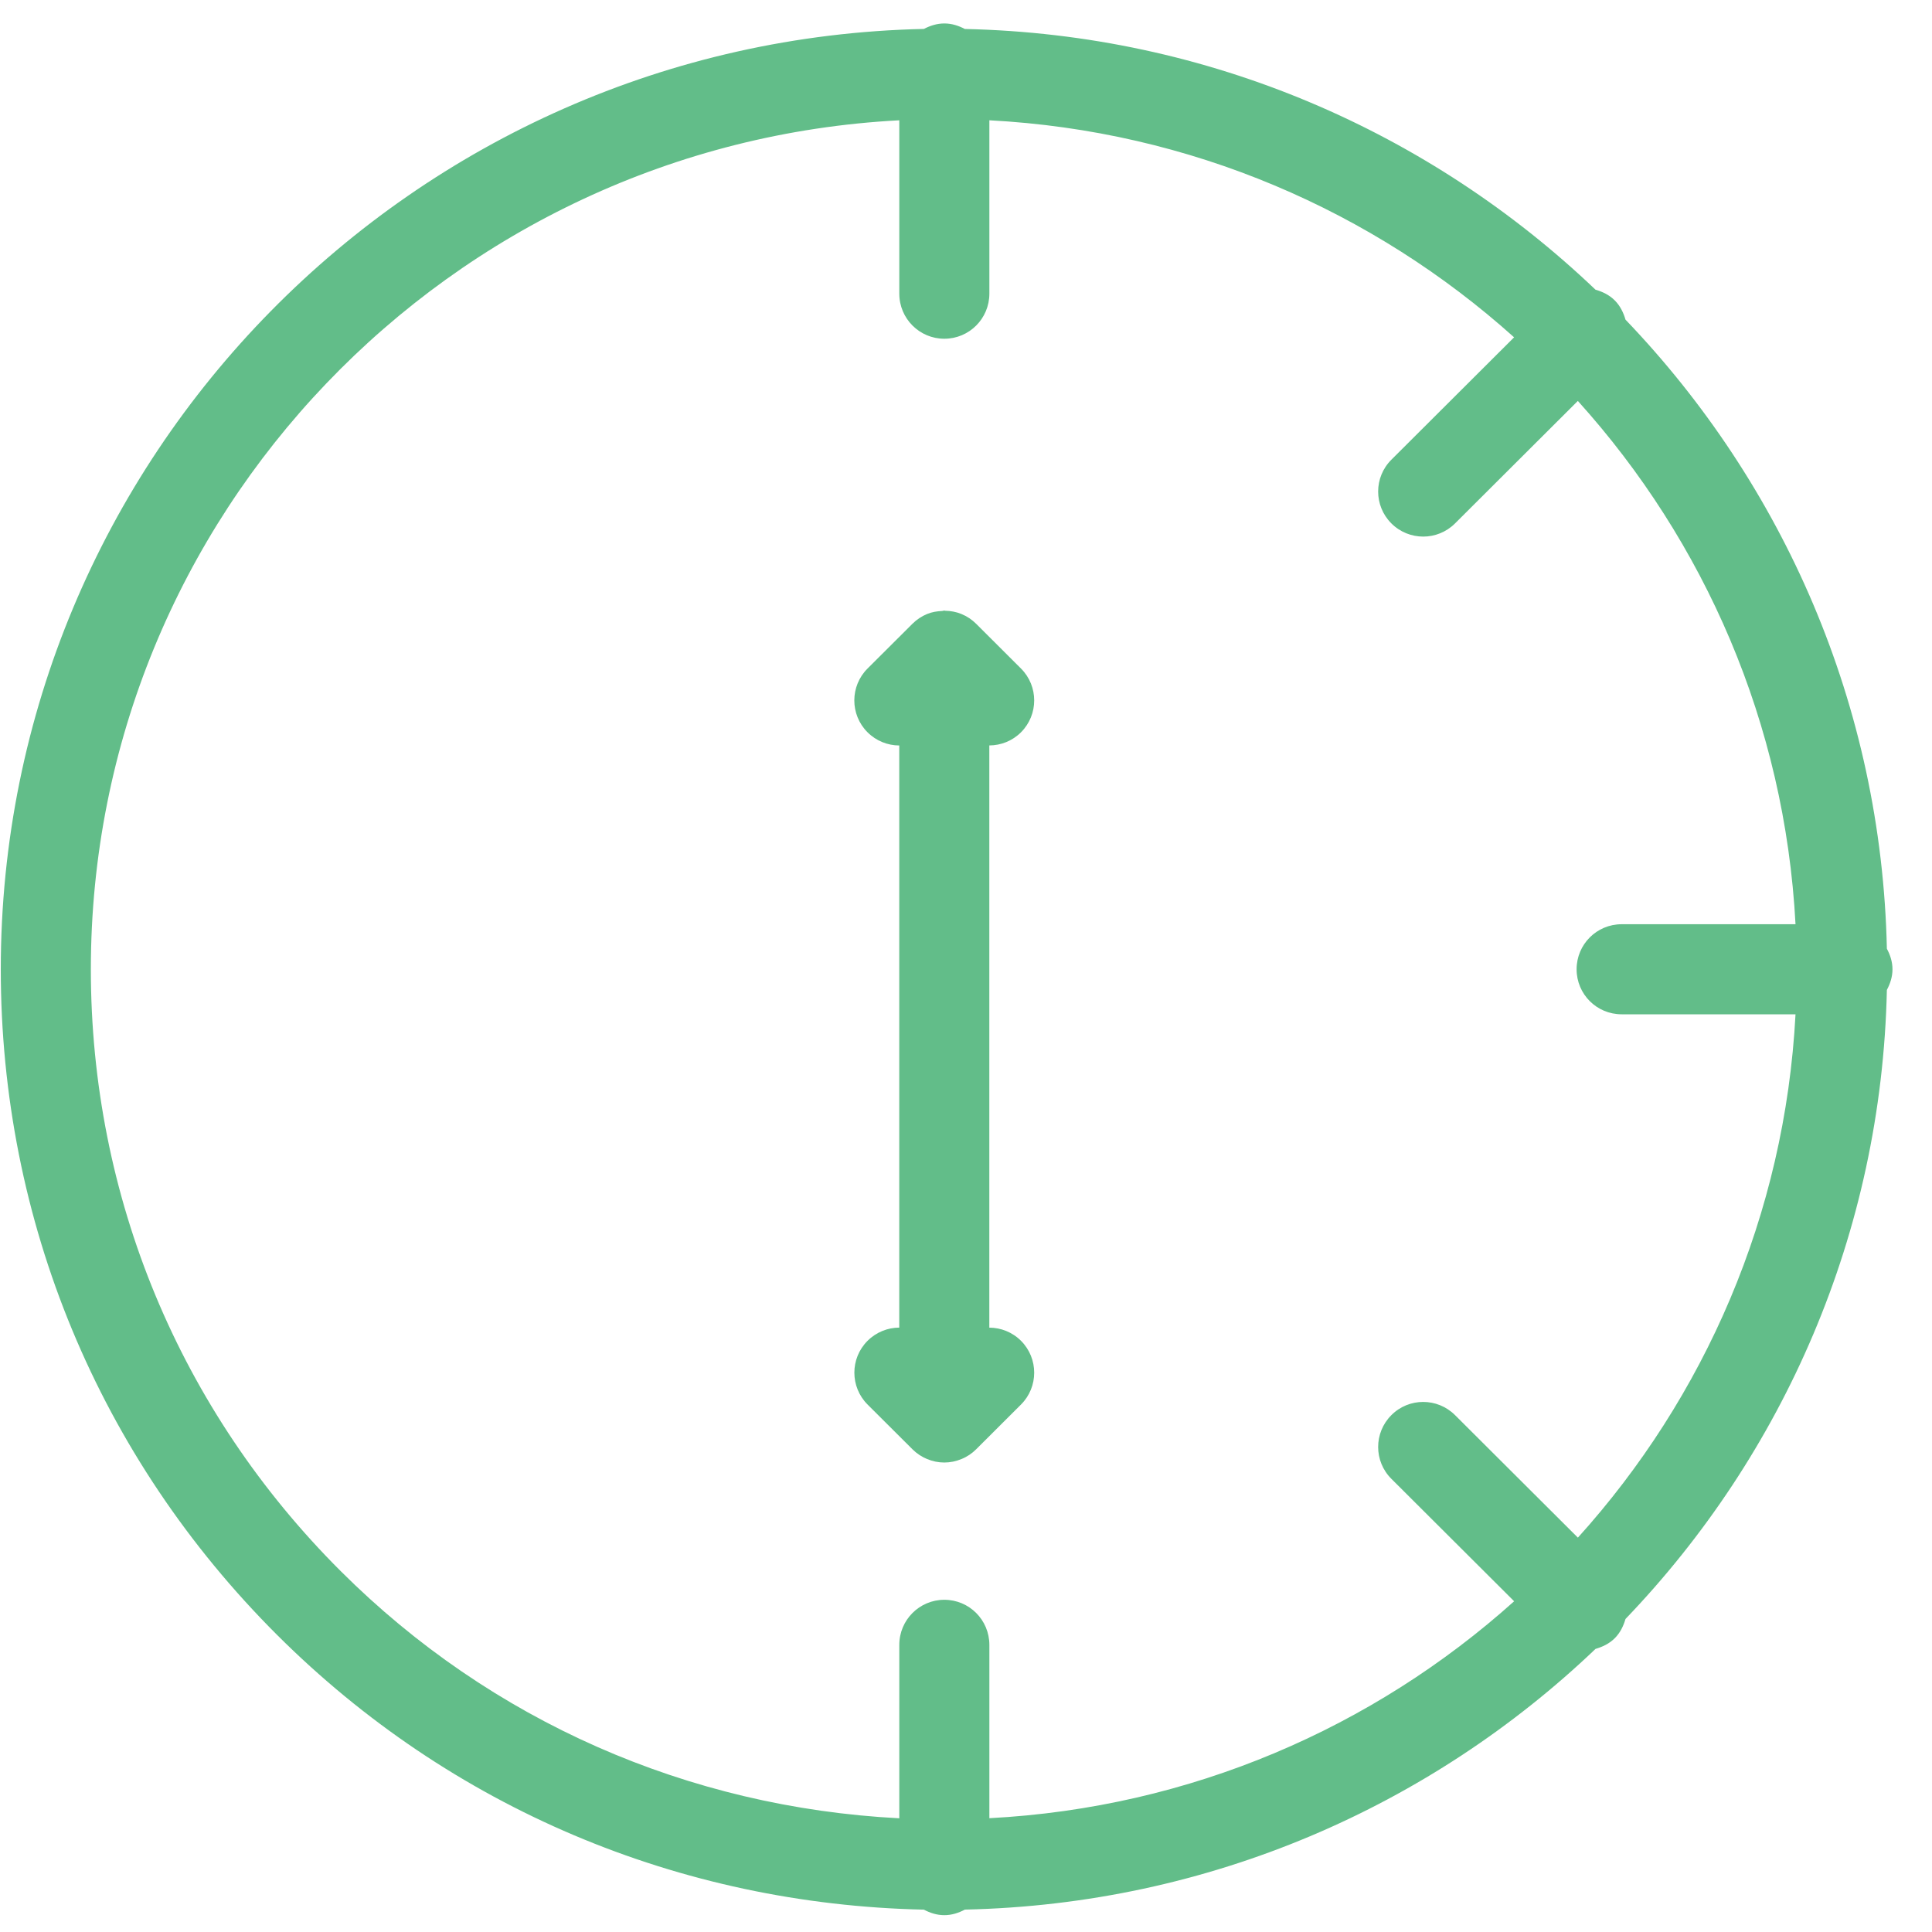 <?xml version="1.0" encoding="UTF-8"?>
<svg width="42px" height="42px" viewBox="0 0 42 42" version="1.1" xmlns="http://www.w3.org/2000/svg" xmlns:xlink="http://www.w3.org/1999/xlink">
    <!-- Generator: Sketch 53.2 (72643) - https://sketchapp.com -->
    <title>Glyphs/Illustration/Half</title>
    <desc>Created with Sketch.</desc>
    <g id="Health-Hub-&amp;-Appointments" stroke="none" stroke-width="1" fill="none" fill-rule="evenodd">
        <g id="Appointment" transform="translate(-640, -3255)" fill="#62BD89">
            <g id="pricing-section" transform="translate(81, 2877)">
                <g id="pricing" transform="translate(433, 80)">
                    <g id="pricing-01-copy-2" transform="translate(0, 193)">
                        <g id="Group-3" transform="translate(106, 85.241)">
                            <g id="Glyphs/Illustration/Half" transform="translate(17.079, 17.331)">
                                <path d="M22.471,31.289 L22.47,31.289 L22.47,23.5 L22.47,18.634 C22.219,18.633 21.97,18.537 21.779,18.346 C21.397,17.963 21.398,17.343 21.781,16.961 L22.756,15.989 C22.756,15.988 22.757,15.988 22.757,15.987 C22.758,15.986 22.759,15.986 22.76,15.985 C22.85,15.896 22.957,15.825 23.075,15.776 C23.181,15.732 23.292,15.715 23.405,15.71 C23.421,15.709 23.432,15.701 23.448,15.701 C23.455,15.701 23.461,15.705 23.468,15.705 C23.588,15.708 23.709,15.729 23.822,15.776 C23.944,15.826 24.052,15.899 24.143,15.99 L25.117,16.962 C25.499,17.344 25.499,17.964 25.117,18.347 C24.927,18.537 24.678,18.632 24.428,18.633 L24.428,23.5 L24.428,31.29 C24.678,31.291 24.927,31.386 25.117,31.576 C25.499,31.959 25.499,32.579 25.117,32.961 L24.143,33.933 C24.052,34.024 23.945,34.097 23.823,34.146 C23.704,34.196 23.576,34.222 23.449,34.222 C23.322,34.222 23.195,34.196 23.075,34.146 C22.958,34.098 22.851,34.027 22.761,33.938 C22.76,33.937 22.759,33.937 22.758,33.936 C22.758,33.935 22.757,33.935 22.757,33.934 L21.782,32.962 C21.399,32.58 21.398,31.96 21.78,31.577 C21.971,31.386 22.221,31.29 22.471,31.289 Z M44.062,23.5 C44.062,23.664 44.012,23.812 43.94,23.948 C43.825,29.247 41.685,34.05 38.258,37.623 C38.213,37.775 38.145,37.92 38.026,38.04 C37.906,38.16 37.759,38.229 37.606,38.274 C34.022,41.693 29.209,43.827 23.897,43.941 C23.76,44.013 23.614,44.062 23.45,44.062 C23.287,44.062 23.14,44.013 23.005,43.942 C17.694,43.828 12.714,41.73 8.946,37.971 C5.071,34.105 2.938,28.966 2.938,23.499 C2.938,12.364 11.901,3.297 23.005,3.057 C23.141,2.987 23.287,2.938 23.45,2.938 C23.614,2.938 23.76,2.987 23.896,3.058 C29.207,3.172 34.02,5.306 37.605,8.725 C37.759,8.77 37.906,8.839 38.026,8.96 C38.145,9.08 38.214,9.227 38.258,9.377 C41.685,12.953 43.825,17.754 43.94,23.052 C44.012,23.188 44.062,23.335 44.062,23.5 Z M4.896,23.499 C4.896,28.441 6.825,33.088 10.329,36.584 C13.601,39.847 17.884,41.719 22.471,41.956 L22.471,38.186 C22.471,37.644 22.91,37.206 23.45,37.206 C23.991,37.206 24.429,37.644 24.429,38.186 L24.429,41.954 C28.804,41.725 32.776,39.985 35.837,37.238 L33.169,34.577 C32.785,34.195 32.785,33.576 33.167,33.193 C33.55,32.808 34.169,32.81 34.552,33.191 L37.223,35.855 C39.978,32.803 41.724,28.842 41.954,24.478 L38.174,24.478 C37.632,24.478 37.195,24.041 37.195,23.499 C37.195,22.958 37.632,22.52 38.174,22.52 L41.954,22.52 C41.723,18.156 39.977,14.196 37.222,11.144 L34.552,13.807 C34.361,13.997 34.111,14.093 33.861,14.093 C33.609,14.093 33.358,13.997 33.167,13.805 C32.785,13.422 32.785,12.803 33.169,12.421 L35.836,9.761 C32.775,7.014 28.805,5.273 24.429,5.043 L24.429,8.812 C24.429,9.354 23.991,9.792 23.45,9.792 C22.91,9.792 22.471,9.354 22.471,8.812 L22.471,5.043 C12.696,5.556 4.896,13.625 4.896,23.499 Z" id="Combined-Shape"></path>
                            </g>
                        </g>
                    </g>
                </g>
            </g>
        </g>
    </g>
</svg>